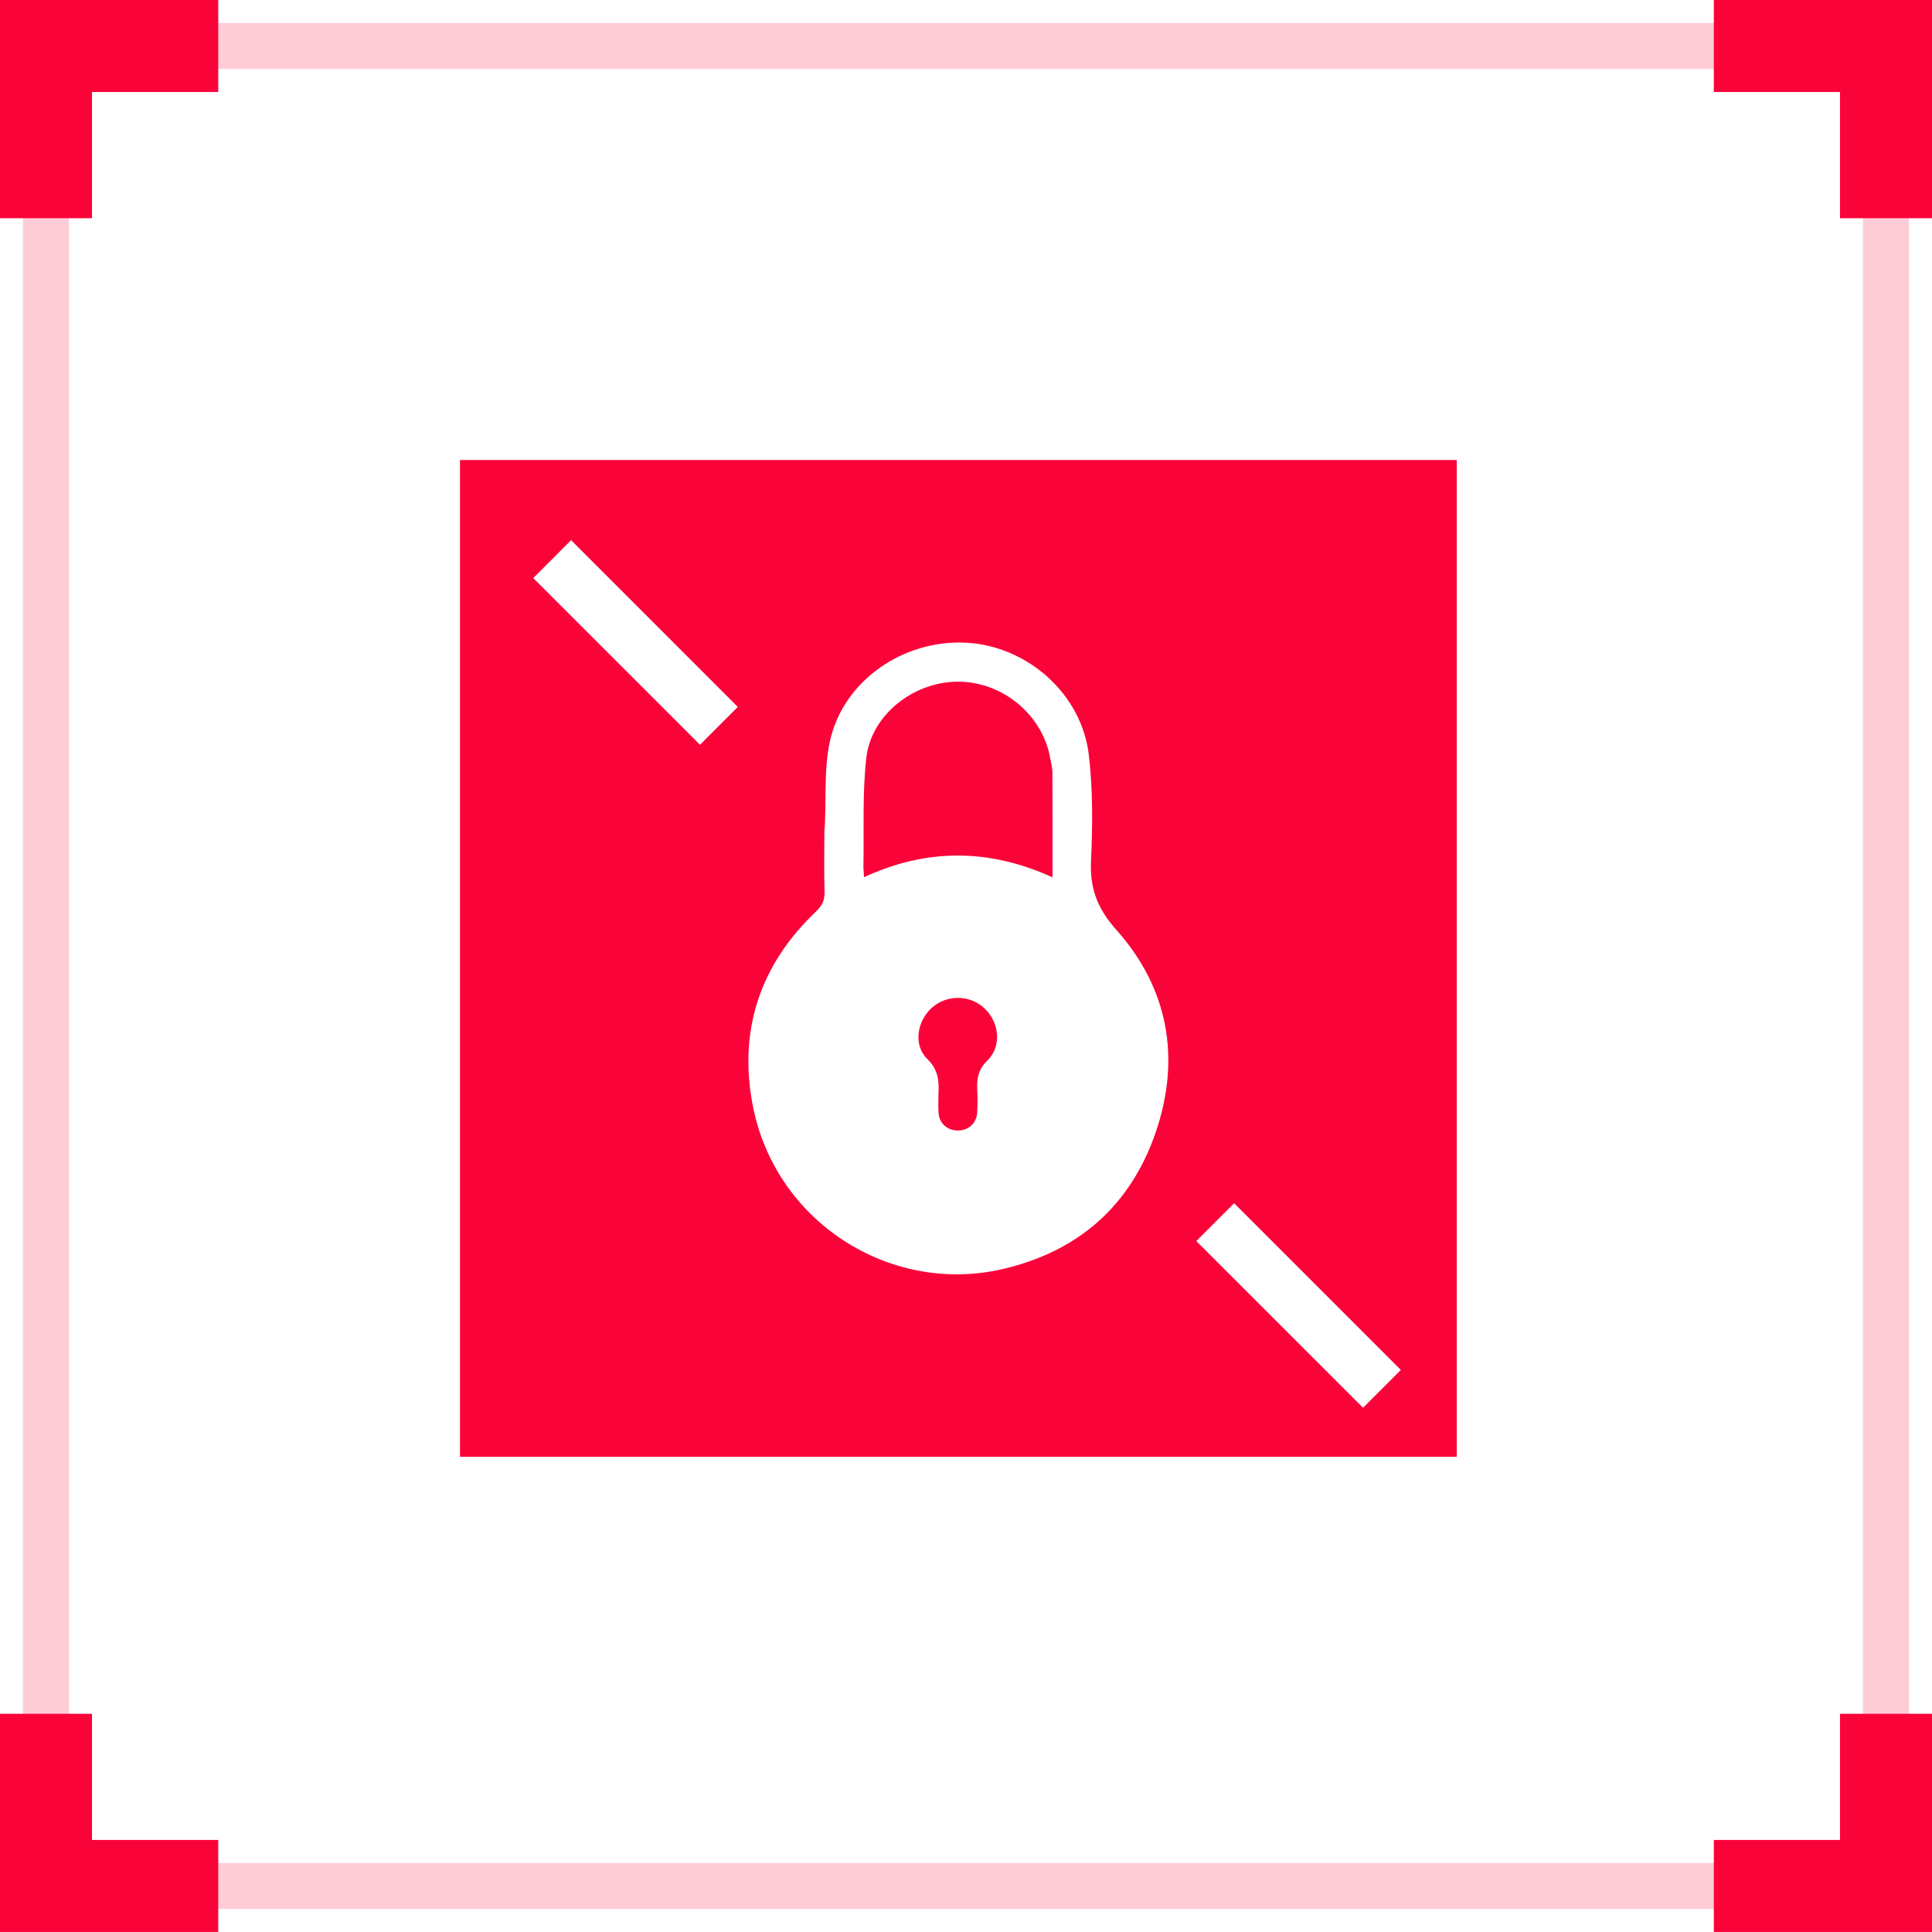 <svg width="42" height="42" viewBox="0 0 42 42" fill="none" xmlns="http://www.w3.org/2000/svg">
<path opacity="0.2" d="M41 1H1V41H41V1Z" stroke="#FA0339" stroke-miterlimit="10"/>
<g clip-path="url(#clip0_2061_3346)">
<path d="M20.255 21.91C19.933 22.201 19.851 22.723 20.158 23.02C20.395 23.252 20.417 23.492 20.401 23.774C20.401 23.915 20.392 24.057 20.403 24.197C20.421 24.425 20.598 24.578 20.827 24.576C21.055 24.575 21.228 24.419 21.243 24.189C21.253 24.022 21.253 23.854 21.244 23.687C21.232 23.446 21.266 23.249 21.463 23.057C21.773 22.756 21.73 22.253 21.423 21.941C21.108 21.623 20.592 21.609 20.255 21.91Z" fill="#FA0339"/>
<path d="M22.834 16.501C22.677 15.55 21.804 14.819 20.826 14.819C19.863 14.819 18.939 15.537 18.833 16.476C18.745 17.25 18.785 18.037 18.77 18.819C18.768 18.893 18.779 18.966 18.784 19.069C20.151 18.439 21.5 18.444 22.881 19.073C22.881 18.282 22.882 17.535 22.878 16.788C22.878 16.691 22.851 16.596 22.834 16.501Z" fill="#FA0339"/>
<path d="M10 10V31.669H31.668V10H10ZM15.217 16.191L11.592 12.567L12.415 11.743L16.039 15.368L15.217 16.191ZM25.125 24.613C24.577 26.218 23.425 27.222 21.762 27.596C19.335 28.14 16.834 26.555 16.358 24C16.055 22.376 16.533 20.962 17.739 19.816C17.873 19.688 17.93 19.57 17.925 19.388C17.913 18.956 17.921 18.526 17.921 18.094C17.974 17.431 17.9 16.746 18.044 16.104C18.337 14.795 19.635 13.902 21.002 13.972C22.333 14.04 23.518 15.085 23.671 16.418C23.759 17.173 23.753 17.945 23.718 18.708C23.69 19.309 23.85 19.744 24.268 20.214C25.402 21.485 25.673 23.008 25.125 24.613ZM29.631 30.604L26.006 26.98L26.829 26.157L30.453 29.782L29.631 30.604Z" fill="#FA0339"/>
</g>
<path d="M37.257 1H41V4.744" stroke="#FA0339" stroke-width="2" stroke-miterlimit="10"/>
<path d="M1 4.744V1H4.744" stroke="#FA0339" stroke-width="2" stroke-miterlimit="10"/>
<path d="M1 37.256V40.999H4.744" stroke="#FA0339" stroke-width="2" stroke-miterlimit="10"/>
<path d="M41 37.256V40.999H37.257" stroke="#FA0339" stroke-width="2" stroke-miterlimit="10"/>
<defs>
<clipPath id="clip0_2061_3346">
<rect width="21.668" height="21.669" fill="white" transform="translate(10 10)"/>
</clipPath>
</defs>
</svg>
